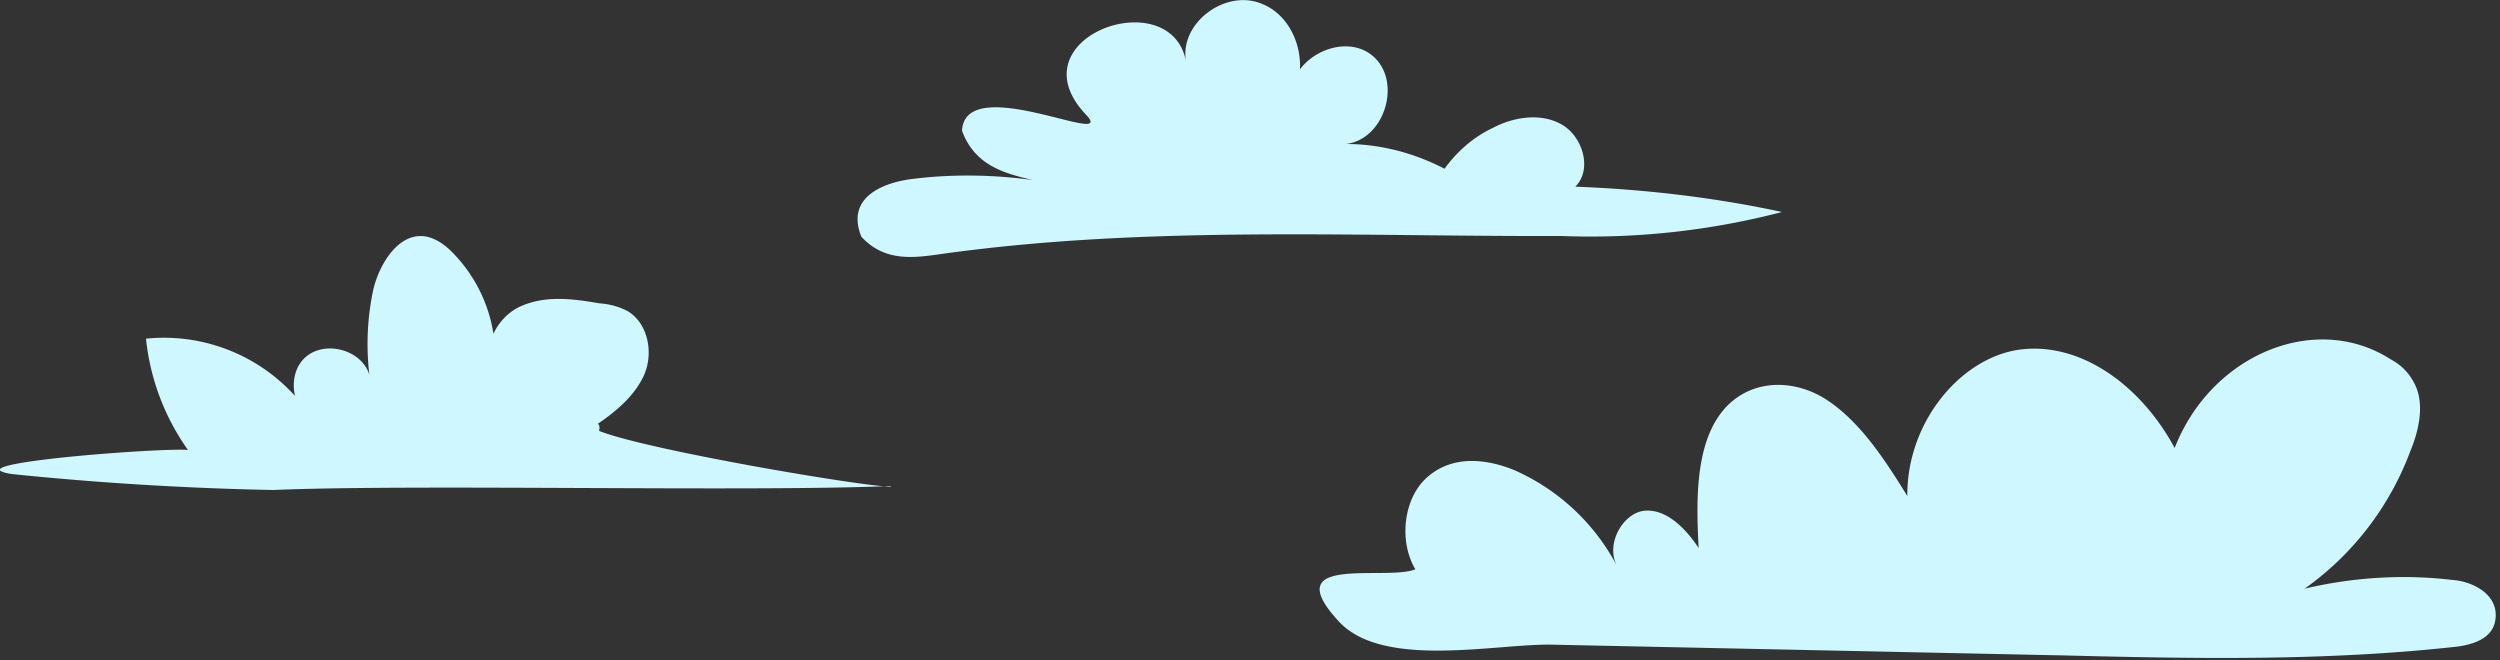 <svg width="375" height="99" fill="none" xmlns="http://www.w3.org/2000/svg"><rect width="100%" height="100%" fill="#333333" stroke="none"/><g clip-path="url(#clip0)" fill="#CFF7FF"><path d="M177.9 9.2c-1-5.7 5.8-10.8 11.2-8.7 5.4 2 7.5 9.4 4.6 14.4-.7-5.8 7.5-10.3 12.1-6.6s2 12.6-3.9 13.3c6.3 0 12.4 2 17.7 5.4l-4.2.3c2-3.5 4.9-6.4 8.5-8.1 3.2-1.7 7.3-2.3 10.4-.5s4.6 6.7 2 9.3c10.4.4 20.8 1.6 31 3.8a114 114 0 01-33.1 3.6c-31 .1-62.3-1.6-93 2.7-4.2.6-8.5 1.2-12-2.6-2.4-6 3.4-8.2 8-8.7 5.8-.7 11.8-.6 17.7.2-4.3-1-8.7-2.2-10.6-7.4.5-9 23.5 2.8 18.6-2.4-11-11.6 12.7-20 15-8zM309 98.3c19.8.5 39.7.9 59.5-1.3 2.4-.3 5.4-1.2 5.8-4 .6-3.8-3.4-5.8-6.4-6-7.4-.9-15-.4-22.2 1.3a44.2 44.2 0 0015.8-20.5c1.3-3.1 2.2-7 .8-10-.8-1.7-2-3-3.7-3.9-11.2-7.2-26.9-.8-32.4 13.3-5-9.3-13.9-15.8-22.9-14.8s-17.3 10.8-17.2 22c-3.4-5.5-7-11-11.9-14.3s-11.5-3.4-15.6 1.3c-4.3 5-4.2 13.5-3.8 20.8-2-3-4.8-5.8-8-5.6s-6 4.8-4.3 8.2a32 32 0 00-15.4-14.3c-4.2-1.7-9.1-2.2-12.8.9-3.7 3-4.6 9.6-2 14-4.5 1.8-21-2.4-11.4 7.9 6.7 7.1 23.7 3.2 32 3.4l76 1.6zM133.6 73c-4.4 0-41.2-6.3-44.8-8.9-1-.7 0 3.6.3 2.3.1-.9 1-1.6.8-2.5s-2 0-1 .2c3-2 6-4.3 7.6-7.6s.8-7.9-2.3-9.8c-1.3-.7-2.8-1.1-4.3-1.2-4-.7-8-1.2-11.7.4s-6.1 6.3-4 9.6a22.3 22.3 0 00-6.5-17.8c-1-1-2.3-1.9-3.7-2.2-4-.8-7 3.8-8 7.9-.9 4.2-1.1 8.5-.6 12.8-1.2-3.8-6.7-5.2-9.6-2.6s-2 8.2 1.5 9.9a26.5 26.5 0 00-25.4-12.7 35 35 0 006.3 16.7c-3.3-.4-36 2-26.5 3.6A476 476 0 0041 73.5c20.8-.9 71.9.3 92.6-.6z"/></g><defs><clipPath id="clip0"><path fill="#fff" d="M0 0h374.4v98.7H0z"/></clipPath></defs></svg>